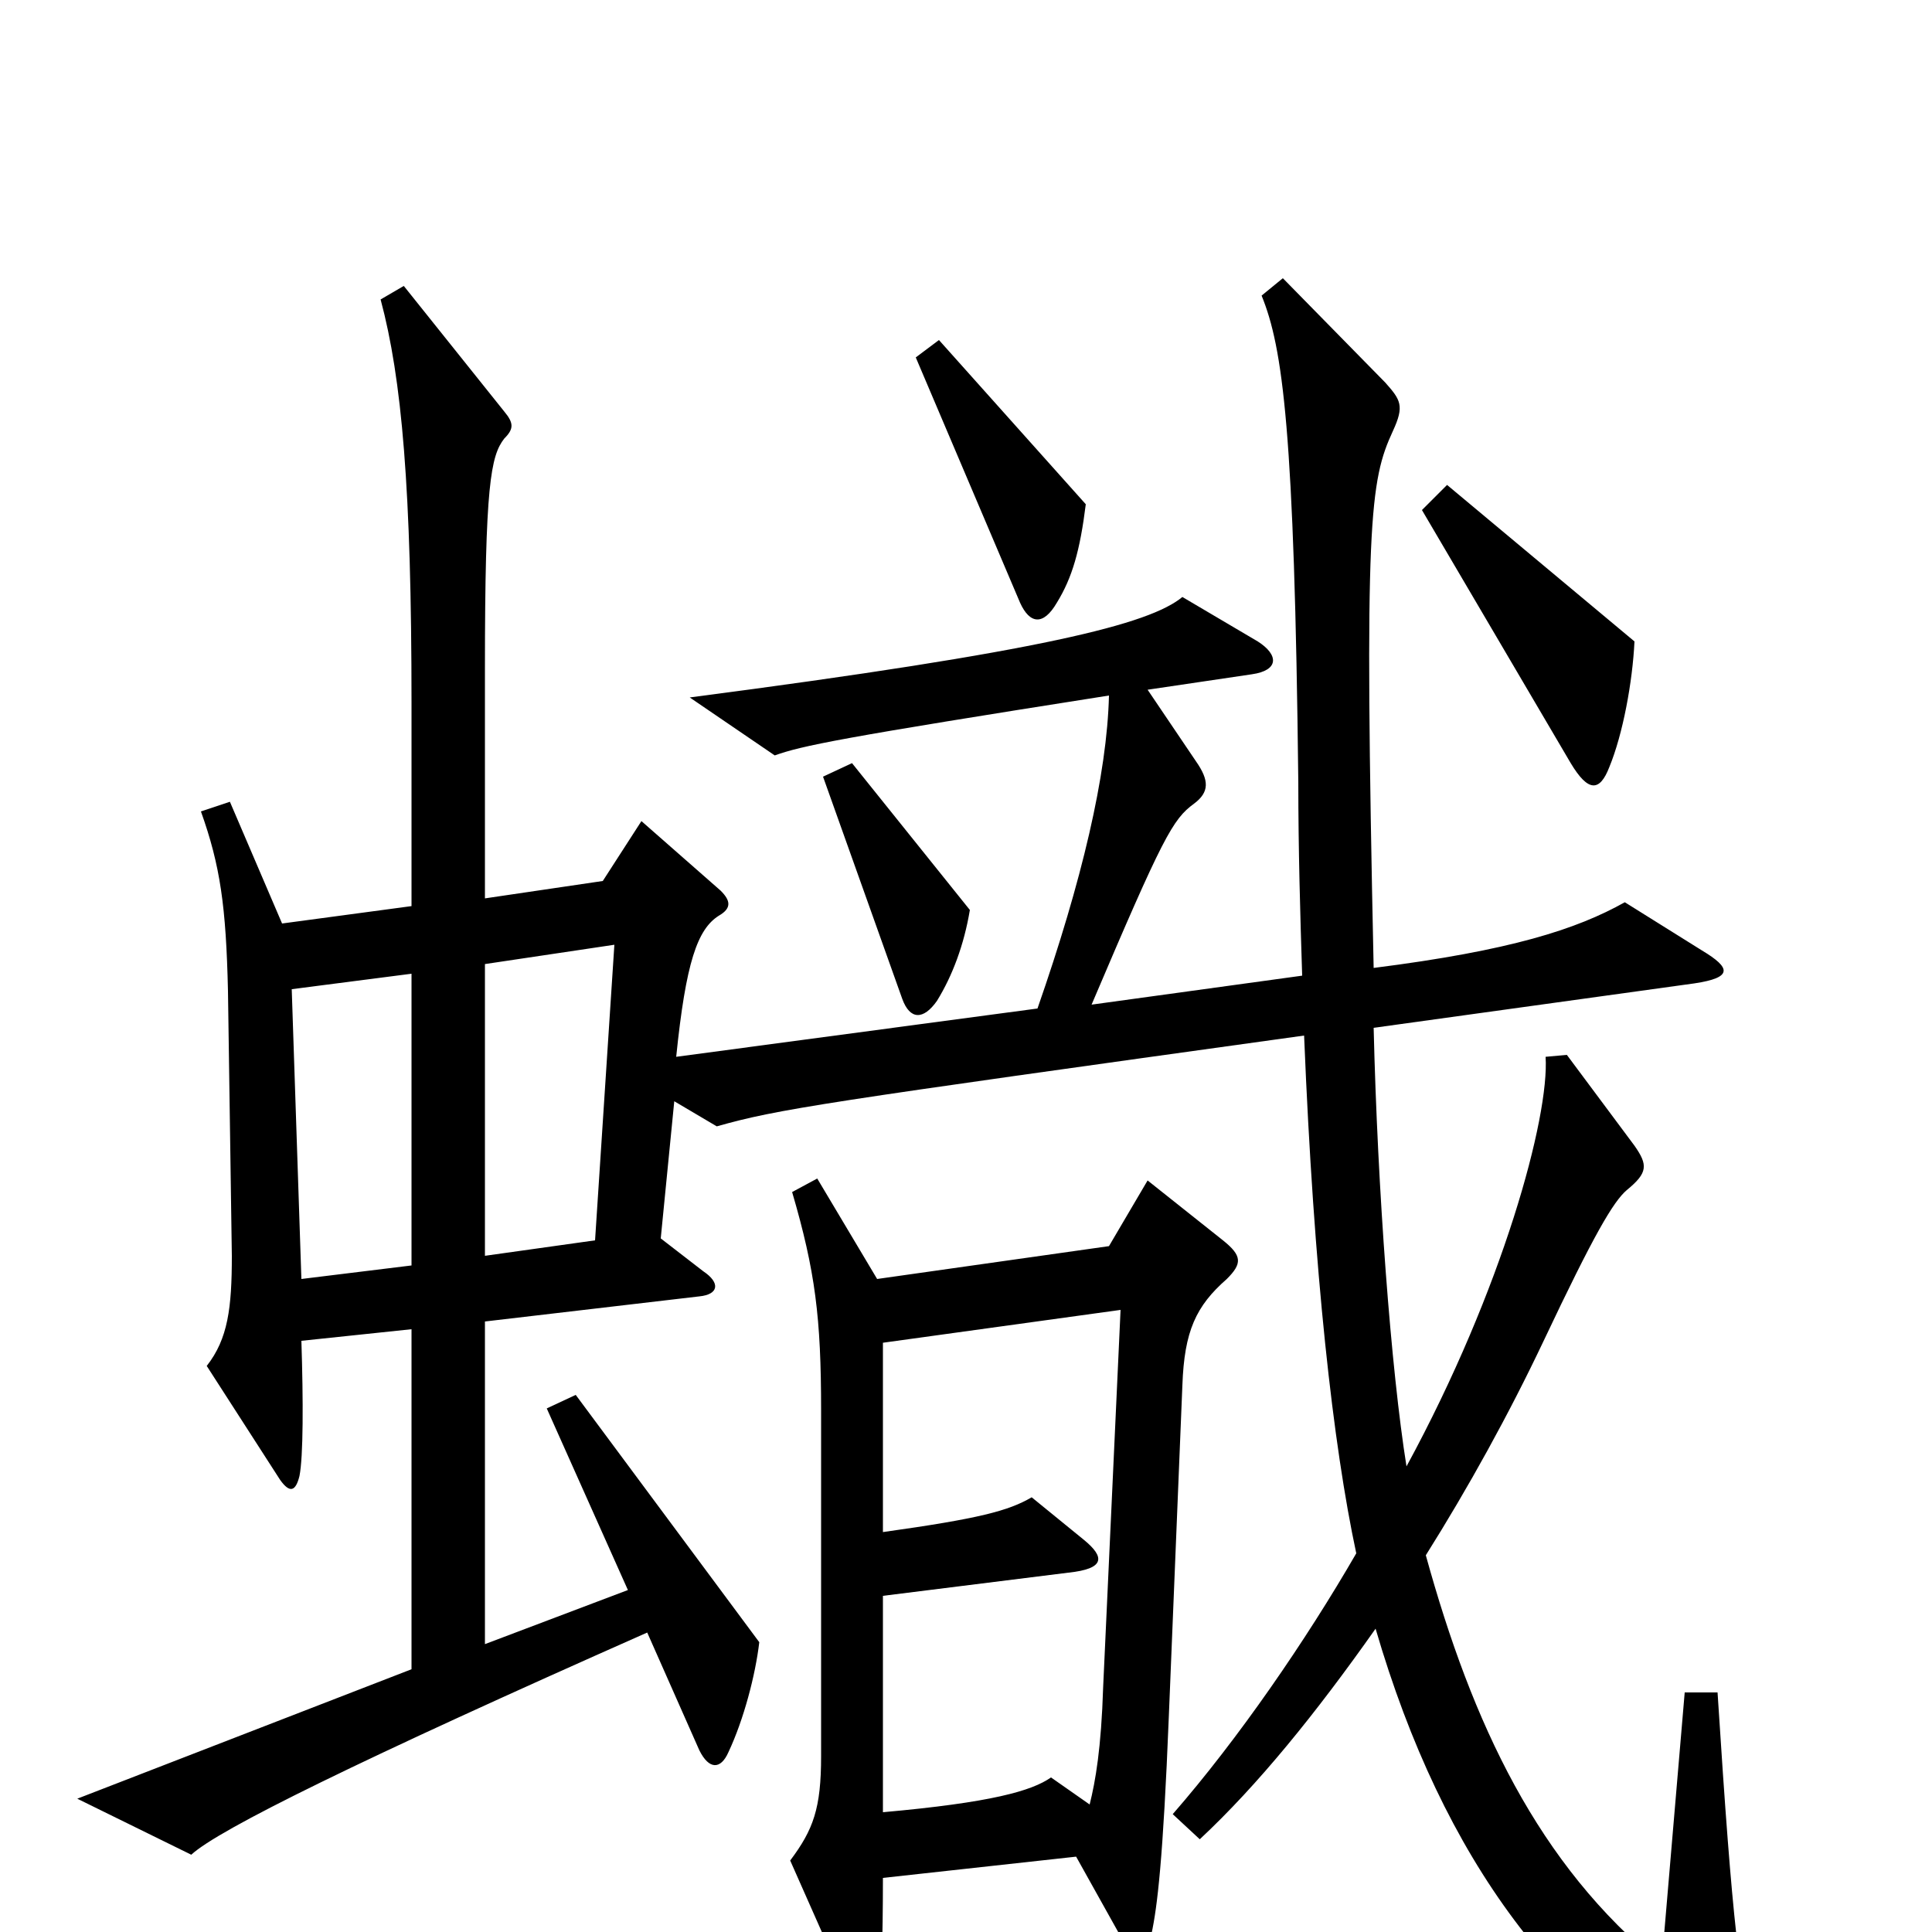 <svg xmlns="http://www.w3.org/2000/svg" viewBox="0 -1000 1000 1000">
	<path fill="#000000" d="M562 -739L486 -824L474 -815L528 -688C533 -677 540 -676 547 -688C555 -701 559 -715 562 -739ZM846 -668L749 -749L736 -736L813 -605C822 -590 828 -590 833 -603C840 -620 845 -647 846 -668ZM502 -529L441 -605L426 -598L467 -483C471 -472 478 -472 485 -482C493 -495 499 -511 502 -529ZM910 73C900 20 897 1 889 -124H872L860 17C796 -35 762 -108 738 -195C760 -230 781 -268 799 -306C825 -361 835 -378 842 -384C853 -393 853 -397 846 -407L811 -454L800 -453C802 -422 778 -333 728 -241C720 -291 713 -384 711 -468L877 -491C897 -494 896 -499 881 -508L841 -533C816 -519 782 -508 711 -499C706 -731 709 -751 721 -777C727 -790 725 -793 717 -802L664 -856L653 -847C664 -820 670 -777 672 -595C672 -560 673 -526 674 -495L565 -480C602 -567 607 -576 618 -584C626 -590 626 -596 619 -606L594 -643L648 -651C662 -653 662 -661 651 -668L612 -691C595 -677 541 -663 357 -639L401 -609C415 -614 434 -618 574 -640C573 -599 560 -544 537 -478L350 -453C355 -502 361 -519 372 -526C379 -530 378 -534 373 -539L332 -575L312 -544L251 -535V-654C251 -749 254 -764 261 -773C266 -778 266 -781 261 -787L209 -852L197 -845C208 -804 213 -747 213 -636V-531L146 -522L119 -585L104 -580C114 -552 117 -531 118 -487L120 -350C120 -323 118 -307 107 -293L145 -234C150 -227 153 -228 155 -236C157 -246 157 -275 156 -306L213 -312V-136L40 -69L99 -40C113 -53 186 -89 335 -155L362 -94C367 -84 373 -84 377 -93C385 -110 391 -133 393 -150L298 -278L283 -271L325 -177L251 -149V-316L362 -329C372 -330 373 -336 364 -342L342 -359L349 -430L371 -417C403 -426 423 -429 675 -464C680 -341 690 -252 702 -196C676 -151 641 -100 607 -61L621 -48C651 -76 681 -113 712 -157C747 -37 808 44 893 86C906 92 912 87 910 73ZM635 -338C643 -346 643 -350 633 -358L594 -389L574 -355L454 -338L423 -390L410 -383C422 -342 425 -318 425 -270V-91C425 -64 421 -53 409 -37L440 33C447 48 455 46 456 33C456 25 457 6 457 -28L557 -39L581 4C589 19 592 19 596 1C599 -13 602 -37 605 -112L612 -283C613 -311 619 -324 635 -338ZM318 -511L308 -358L251 -350V-501ZM213 -345L156 -338L151 -488L213 -496ZM580 -322L571 -127C570 -95 567 -78 564 -66L544 -80C534 -73 513 -67 457 -62V-174L553 -186C572 -188 572 -194 561 -203L534 -225C522 -218 507 -214 457 -207V-305Z"/>
</svg>